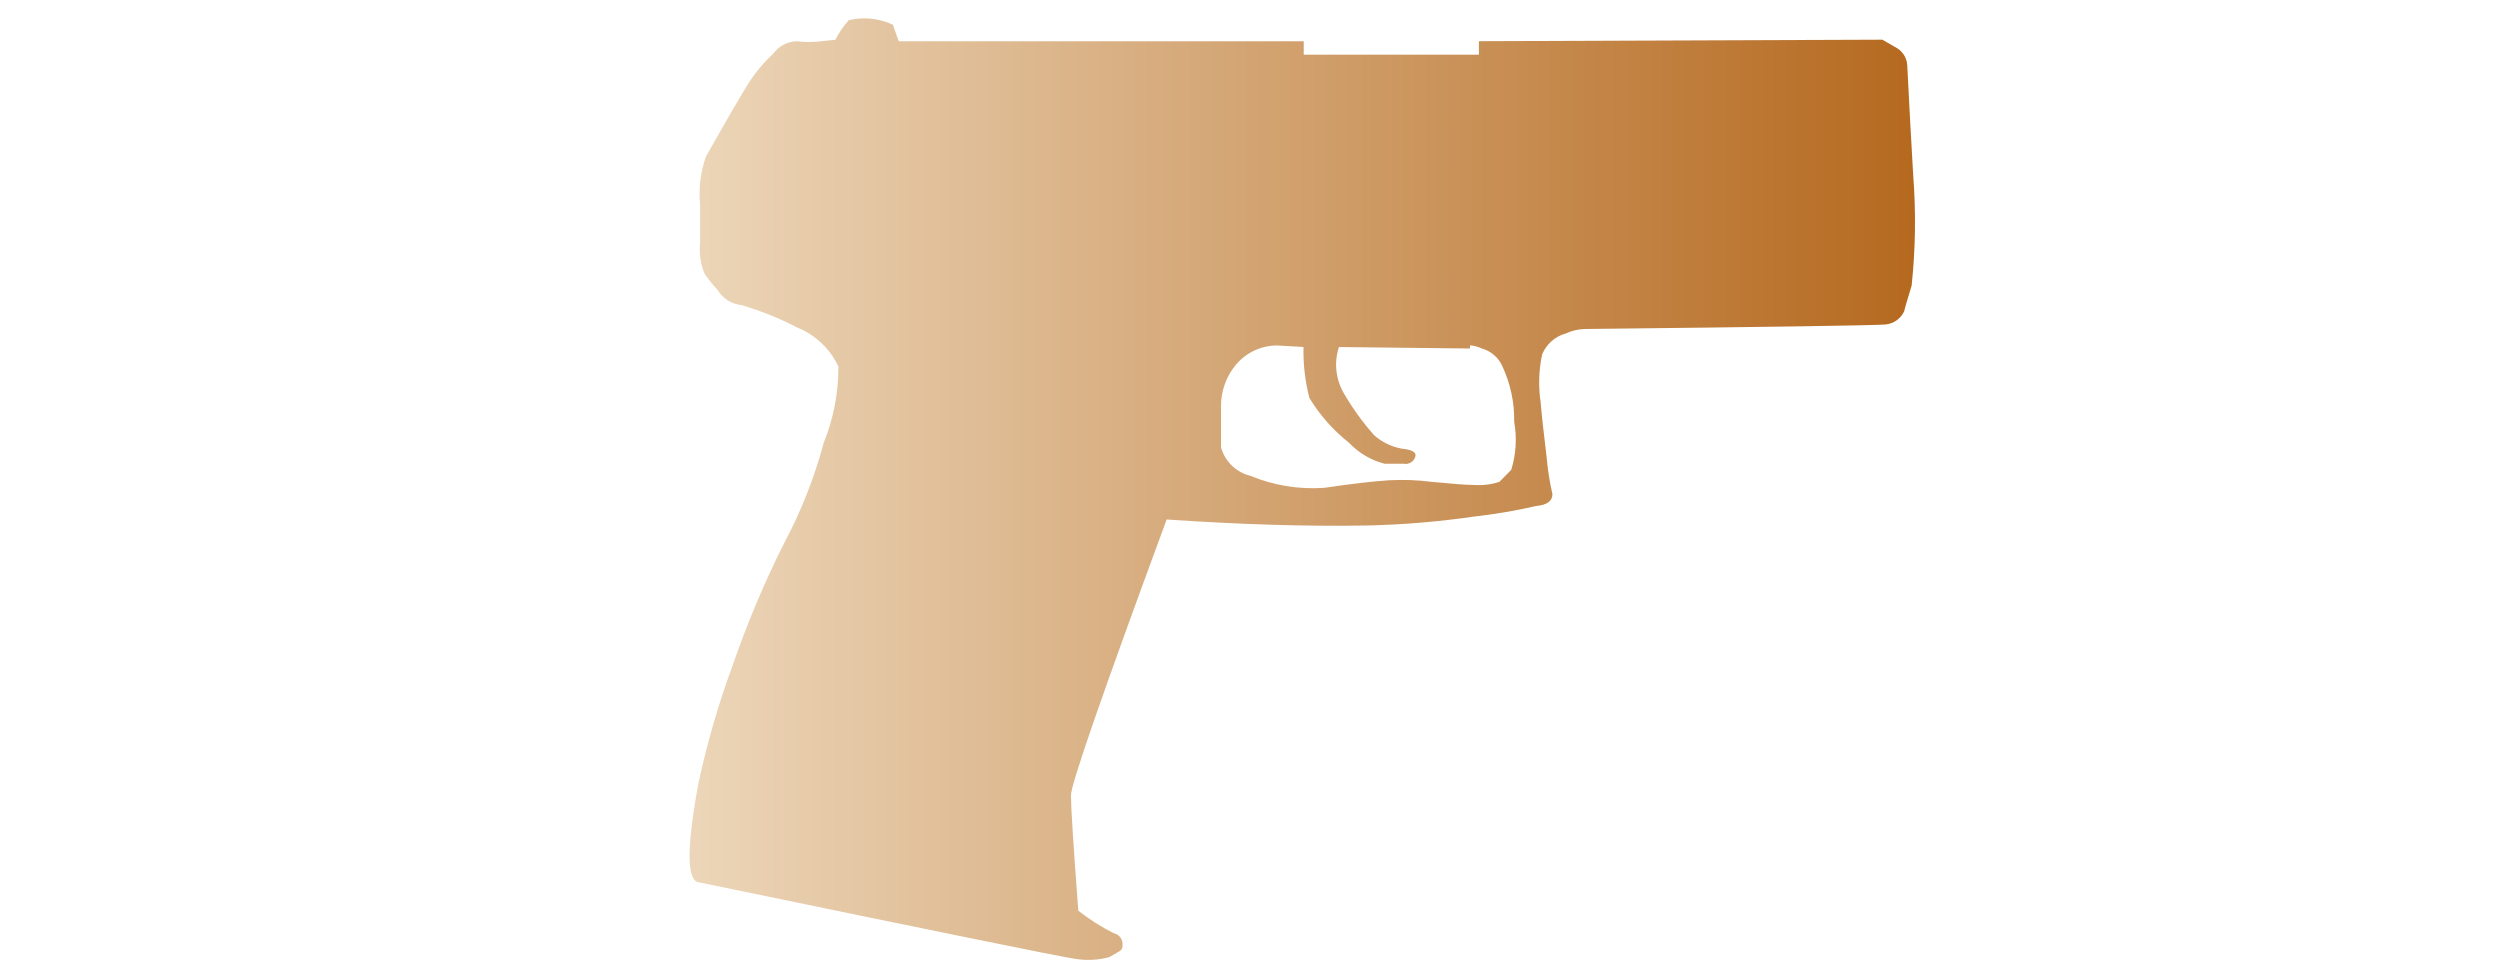 <?xml version="1.0" encoding="utf-8"?>
<!-- Generator: Adobe Illustrator 16.0.0, SVG Export Plug-In . SVG Version: 6.00 Build 0)  -->
<!DOCTYPE svg PUBLIC "-//W3C//DTD SVG 1.1//EN" "http://www.w3.org/Graphics/SVG/1.1/DTD/svg11.dtd">
<svg version="1.1" id="tc" xmlns="http://www.w3.org/2000/svg" xmlns:xlink="http://www.w3.org/1999/xlink" x="0px" y="0px"
	 width="92px" height="36px" viewBox="0 0 92 36" enable-background="new 0 0 92 36" xml:space="preserve">
<linearGradient id="shape1_1_" gradientUnits="userSpaceOnUse" x1="25.375" y1="18" x2="70.473" y2="18">
	<stop  offset="2.300000e-007" style="stop-color:#ECD6B9"/>
	<stop  offset="1" style="stop-color:#B5691F"/>
</linearGradient>
<path id="shape1" fill="url(#shape1_1_)" d="M54.094,12.708c0.151,0.013,0.298,0.051,0.434,0.116
	c0.341,0.092,0.62,0.335,0.761,0.659c0.298,0.639,0.446,1.338,0.433,2.043c0.106,0.588,0.069,1.194-0.109,1.765
	c-0.215,0.22-0.362,0.368-0.436,0.441c-0.297,0.098-0.61,0.136-0.924,0.115c-0.289,0-0.813-0.042-1.572-0.115
	c-0.52-0.068-1.046-0.086-1.571-0.057c-0.578,0.036-1.372,0.129-2.383,0.278c-0.926,0.063-1.853-0.087-2.71-0.441
	c-0.523-0.128-0.939-0.529-1.084-1.049v-1.489c-0.008-0.563,0.185-1.11,0.542-1.544c0.375-0.451,0.93-0.713,1.516-0.717l0.979,0.056
	c-0.017,0.632,0.057,1.264,0.216,1.875c0.384,0.635,0.881,1.194,1.463,1.654c0.354,0.374,0.805,0.639,1.302,0.767h0.702
	c0.196,0.041,0.39-0.083,0.435-0.276c0.037-0.146-0.128-0.239-0.486-0.276c-0.383-0.065-0.74-0.237-1.031-0.494
	c-0.409-0.46-0.772-0.958-1.084-1.49c-0.329-0.526-0.407-1.17-0.215-1.758l4.823,0.054V12.708z M31.232,0.746
	c-0.195,0.215-0.359,0.458-0.489,0.717l-0.544,0.056c-0.287,0.037-0.578,0.037-0.867,0C28.99,1.522,28.67,1.686,28.467,1.96
	c-0.351,0.329-0.663,0.7-0.924,1.104c-0.361,0.587-0.883,1.487-1.565,2.7c-0.199,0.567-0.272,1.17-0.215,1.768v1.38
	c-0.042,0.392,0.014,0.79,0.161,1.155c0.146,0.215,0.31,0.418,0.487,0.607c0.187,0.312,0.508,0.515,0.869,0.551
	c0.711,0.208,1.399,0.485,2.057,0.827c0.669,0.271,1.21,0.783,1.516,1.434c0.004,0.963-0.179,1.918-0.541,2.813
	c-0.344,1.283-0.834,2.524-1.46,3.697c-0.735,1.465-1.371,2.977-1.903,4.527c-0.517,1.4-0.933,2.838-1.246,4.301
	c-0.435,2.354-0.435,3.566,0,3.641c8.525,1.764,13.131,2.705,13.818,2.813c0.431,0.076,0.875,0.059,1.3-0.055l0.377-0.219
	c0.077-0.045,0.121-0.131,0.111-0.221c0.021-0.211-0.122-0.402-0.328-0.443c-0.458-0.23-0.895-0.51-1.3-0.826
	c-0.179-2.391-0.27-3.807-0.27-4.248c0-0.404,1.174-3.787,3.522-10.149c2.709,0.185,5.166,0.259,7.371,0.221
	c1.323-0.029,2.644-0.14,3.954-0.33c0.765-0.087,1.524-0.215,2.275-0.388c0.397-0.035,0.596-0.183,0.596-0.438
	c-0.105-0.457-0.177-0.92-0.216-1.387c-0.108-0.882-0.181-1.545-0.217-1.985c-0.088-0.587-0.07-1.184,0.054-1.766
	c0.153-0.376,0.474-0.663,0.867-0.771c0.221-0.103,0.46-0.159,0.704-0.166c6.831-0.075,10.516-0.13,11.056-0.165
	c0.307-0.025,0.575-0.216,0.701-0.496c0-0.038,0.091-0.35,0.271-0.939c0.143-1.354,0.162-2.721,0.056-4.08
	c-0.074-1.25-0.146-2.593-0.218-4.028c-0.017-0.283-0.182-0.535-0.435-0.661l-0.48-0.278L54.424,1.516v0.496h-6.447V1.518H33.073
	l-0.216-0.608c-0.329-0.154-0.687-0.233-1.045-0.233C31.618,0.676,31.422,0.699,31.232,0.746"/>
</svg>
